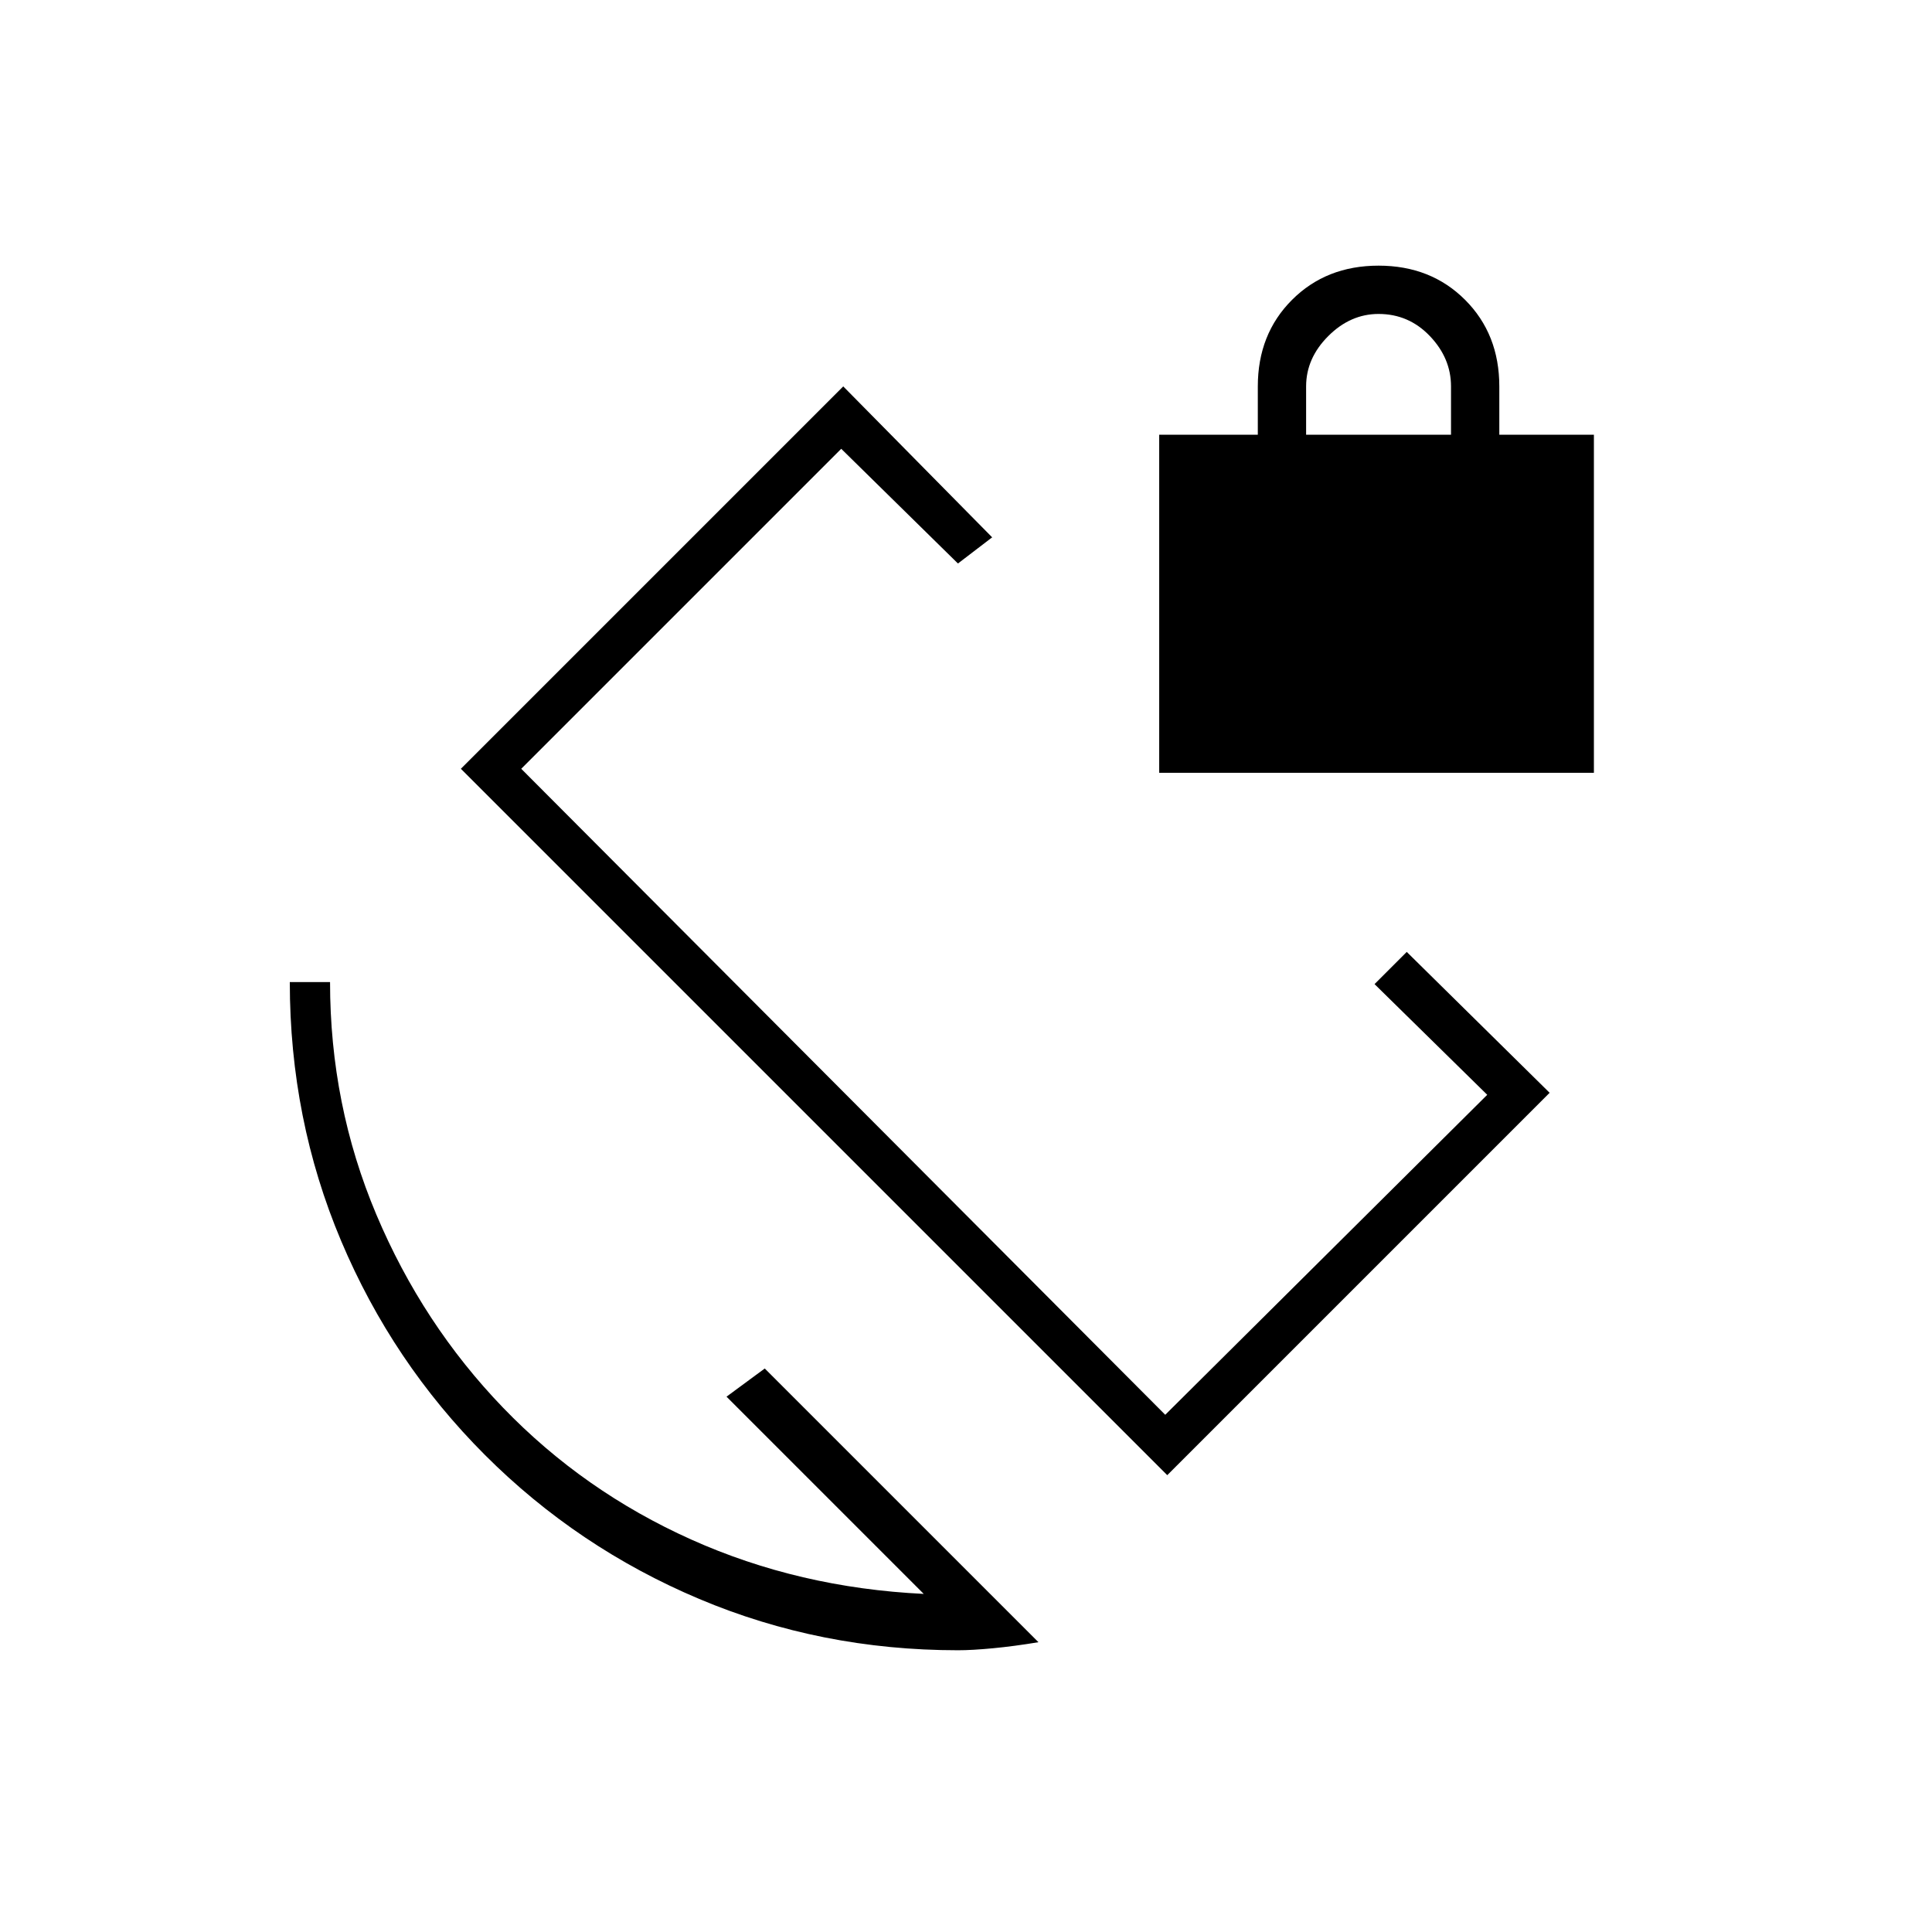 <svg xmlns="http://www.w3.org/2000/svg" height="20" viewBox="0 -960 960 960" width="20"><path d="M476-140q-68.161 0-128.58-25.5Q287-191 241-237t-71.5-106.42Q144-403.839 144-472h20q0 61 23 115.5t63 96q40 41.5 93.5 65.5T459-168l-98-98 19-14 136 136q-12 2-22.5 3t-17.5 1Zm100-436v-168h49v-24q0-26 17-43t43-17q26 0 43 17t17 43v24h47v168H576Zm73-168h72v-24q0-14-10.5-25T685-804q-14 0-25 11t-11 25v24Zm34 273 16-16 71 70-190 190-351-351 190-190 74 75-17 13-58-57-159 159 320 321 160-159-56-55Zm-184-26Z"/></svg>